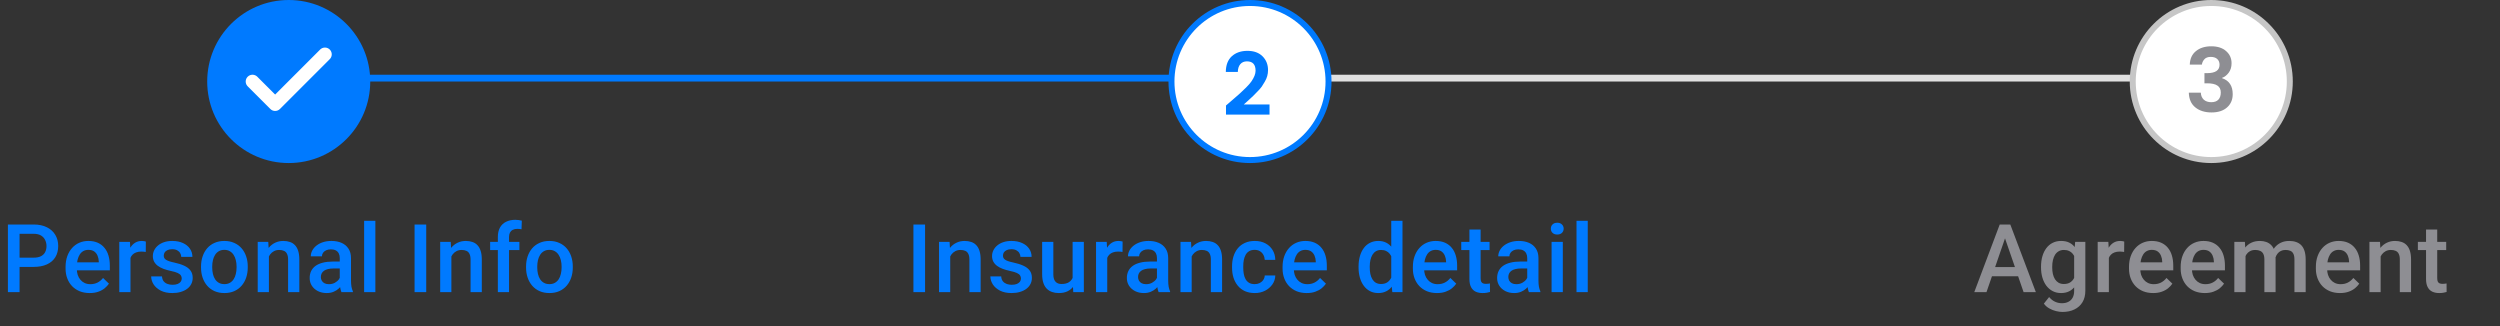 <svg width="368" height="48" viewBox="0 0 368 48" fill="none" xmlns="http://www.w3.org/2000/svg">
<rect x="0" y="0" width="368" height="48" fill="#333333" stroke="none"/>
<line x1="187.5" y1="11.5" x2="315.1" y2="11.5" stroke="#E0E0E0"/>
<line x1="45.1" y1="11.5" x2="179.6" y2="11.5" stroke="#007AFF"/>
<circle cx="42.5" cy="12" r="12" fill="#007AFF"/>
<path d="M47.833 8L40.5 15.333L37.167 12" stroke="white" stroke-width="2" stroke-linecap="round" stroke-linejoin="round"/>
<path d="M4.945 39.288H2.354V37.928H4.945C5.396 37.928 5.761 37.855 6.039 37.709C6.317 37.563 6.519 37.363 6.647 37.107C6.779 36.848 6.845 36.551 6.845 36.219C6.845 35.904 6.779 35.61 6.647 35.337C6.519 35.059 6.317 34.836 6.039 34.667C5.761 34.498 5.396 34.414 4.945 34.414H2.88V43H1.165L1.165 33.047H4.945C5.715 33.047 6.369 33.184 6.907 33.457C7.449 33.726 7.862 34.1 8.144 34.578C8.427 35.052 8.568 35.594 8.568 36.205C8.568 36.848 8.427 37.399 8.144 37.859C7.862 38.32 7.449 38.673 6.907 38.919C6.369 39.165 5.715 39.288 4.945 39.288ZM13.207 43.137C12.66 43.137 12.166 43.048 11.724 42.87C11.286 42.688 10.912 42.435 10.602 42.111C10.297 41.788 10.062 41.407 9.898 40.97C9.734 40.532 9.652 40.06 9.652 39.555V39.281C9.652 38.703 9.737 38.178 9.905 37.709C10.074 37.24 10.309 36.839 10.609 36.506C10.91 36.169 11.266 35.911 11.676 35.733C12.086 35.556 12.53 35.467 13.009 35.467C13.537 35.467 14 35.556 14.396 35.733C14.793 35.911 15.121 36.162 15.381 36.485C15.645 36.804 15.841 37.185 15.969 37.627C16.101 38.069 16.167 38.557 16.167 39.09V39.794H10.452V38.611H14.54V38.481C14.531 38.185 14.472 37.907 14.362 37.648C14.258 37.388 14.096 37.178 13.877 37.019C13.658 36.859 13.367 36.779 13.002 36.779C12.729 36.779 12.485 36.839 12.271 36.957C12.061 37.071 11.885 37.237 11.744 37.456C11.603 37.675 11.493 37.939 11.416 38.249C11.343 38.554 11.307 38.898 11.307 39.281V39.555C11.307 39.878 11.35 40.179 11.437 40.457C11.528 40.73 11.66 40.97 11.833 41.175C12.006 41.38 12.216 41.542 12.462 41.66C12.708 41.774 12.988 41.831 13.303 41.831C13.699 41.831 14.052 41.751 14.362 41.592C14.672 41.432 14.941 41.207 15.169 40.915L16.037 41.756C15.878 41.988 15.67 42.212 15.415 42.426C15.16 42.635 14.848 42.806 14.479 42.938C14.114 43.071 13.69 43.137 13.207 43.137ZM19.206 37.012V43H17.559V35.603H19.131L19.206 37.012ZM21.469 35.556L21.456 37.087C21.355 37.069 21.246 37.055 21.127 37.046C21.013 37.037 20.899 37.032 20.785 37.032C20.503 37.032 20.255 37.073 20.04 37.155C19.826 37.233 19.646 37.347 19.5 37.497C19.359 37.643 19.25 37.821 19.172 38.03C19.095 38.24 19.049 38.475 19.035 38.734L18.66 38.762C18.66 38.297 18.705 37.866 18.796 37.47C18.887 37.073 19.024 36.725 19.206 36.424C19.393 36.123 19.626 35.888 19.904 35.72C20.186 35.551 20.512 35.467 20.881 35.467C20.982 35.467 21.089 35.476 21.203 35.494C21.321 35.512 21.41 35.533 21.469 35.556ZM26.751 40.997C26.751 40.833 26.71 40.685 26.628 40.553C26.546 40.416 26.389 40.293 26.156 40.184C25.928 40.074 25.591 39.974 25.144 39.883C24.752 39.796 24.392 39.694 24.064 39.575C23.741 39.452 23.463 39.304 23.23 39.131C22.998 38.958 22.818 38.753 22.69 38.516C22.563 38.279 22.499 38.005 22.499 37.695C22.499 37.395 22.565 37.11 22.697 36.841C22.829 36.572 23.018 36.335 23.265 36.13C23.511 35.925 23.809 35.763 24.16 35.645C24.515 35.526 24.912 35.467 25.349 35.467C25.969 35.467 26.5 35.572 26.942 35.781C27.389 35.986 27.731 36.267 27.968 36.622C28.205 36.973 28.323 37.37 28.323 37.812H26.676C26.676 37.616 26.625 37.433 26.525 37.265C26.43 37.092 26.284 36.953 26.088 36.848C25.892 36.738 25.646 36.684 25.349 36.684C25.067 36.684 24.832 36.729 24.645 36.82C24.463 36.907 24.326 37.021 24.235 37.162C24.149 37.303 24.105 37.458 24.105 37.627C24.105 37.75 24.128 37.862 24.174 37.962C24.224 38.058 24.306 38.147 24.42 38.228C24.534 38.306 24.689 38.379 24.885 38.447C25.085 38.516 25.336 38.582 25.637 38.645C26.202 38.764 26.687 38.917 27.093 39.103C27.503 39.286 27.817 39.523 28.036 39.815C28.255 40.102 28.364 40.466 28.364 40.908C28.364 41.236 28.293 41.537 28.152 41.81C28.015 42.079 27.815 42.314 27.551 42.515C27.286 42.711 26.97 42.863 26.6 42.973C26.236 43.082 25.826 43.137 25.37 43.137C24.7 43.137 24.133 43.018 23.668 42.781C23.203 42.54 22.85 42.232 22.608 41.858C22.371 41.48 22.253 41.088 22.253 40.683H23.846C23.864 40.988 23.948 41.232 24.098 41.414C24.253 41.592 24.445 41.722 24.673 41.804C24.905 41.881 25.144 41.92 25.39 41.92C25.687 41.92 25.935 41.881 26.136 41.804C26.336 41.722 26.489 41.612 26.594 41.476C26.698 41.334 26.751 41.175 26.751 40.997ZM29.592 39.384V39.227C29.592 38.693 29.669 38.199 29.824 37.743C29.979 37.283 30.203 36.884 30.494 36.547C30.791 36.205 31.151 35.941 31.574 35.754C32.003 35.562 32.486 35.467 33.024 35.467C33.566 35.467 34.049 35.562 34.473 35.754C34.901 35.941 35.264 36.205 35.56 36.547C35.856 36.884 36.082 37.283 36.236 37.743C36.392 38.199 36.469 38.693 36.469 39.227V39.384C36.469 39.917 36.392 40.411 36.236 40.867C36.082 41.323 35.856 41.722 35.56 42.063C35.264 42.401 34.904 42.665 34.48 42.856C34.056 43.043 33.575 43.137 33.037 43.137C32.495 43.137 32.01 43.043 31.581 42.856C31.157 42.665 30.797 42.401 30.501 42.063C30.205 41.722 29.979 41.323 29.824 40.867C29.669 40.411 29.592 39.917 29.592 39.384ZM31.239 39.227V39.384C31.239 39.717 31.274 40.031 31.342 40.327C31.41 40.623 31.517 40.883 31.663 41.106C31.809 41.33 31.996 41.505 32.224 41.633C32.452 41.76 32.723 41.824 33.037 41.824C33.343 41.824 33.607 41.76 33.83 41.633C34.058 41.505 34.245 41.33 34.391 41.106C34.537 40.883 34.644 40.623 34.712 40.327C34.785 40.031 34.822 39.717 34.822 39.384V39.227C34.822 38.898 34.785 38.589 34.712 38.297C34.644 38.001 34.534 37.739 34.384 37.511C34.238 37.283 34.051 37.105 33.823 36.977C33.6 36.845 33.334 36.779 33.024 36.779C32.714 36.779 32.445 36.845 32.217 36.977C31.994 37.105 31.809 37.283 31.663 37.511C31.517 37.739 31.41 38.001 31.342 38.297C31.274 38.589 31.239 38.898 31.239 39.227ZM39.584 37.183V43H37.936V35.603H39.488L39.584 37.183ZM39.29 39.028L38.756 39.022C38.761 38.497 38.834 38.017 38.975 37.579C39.121 37.142 39.322 36.766 39.577 36.451C39.837 36.137 40.146 35.895 40.506 35.727C40.867 35.553 41.267 35.467 41.71 35.467C42.065 35.467 42.386 35.517 42.673 35.617C42.965 35.713 43.214 35.87 43.419 36.089C43.628 36.308 43.788 36.592 43.897 36.943C44.006 37.29 44.061 37.716 44.061 38.222V43H42.407V38.215C42.407 37.859 42.354 37.579 42.25 37.374C42.149 37.164 42.001 37.016 41.805 36.93C41.614 36.839 41.375 36.793 41.087 36.793C40.805 36.793 40.552 36.852 40.329 36.971C40.105 37.089 39.916 37.251 39.761 37.456C39.611 37.661 39.495 37.898 39.413 38.167C39.331 38.436 39.29 38.723 39.29 39.028ZM50.013 41.517V37.989C50.013 37.725 49.965 37.497 49.869 37.306C49.773 37.114 49.628 36.966 49.432 36.861C49.24 36.757 48.999 36.704 48.707 36.704C48.438 36.704 48.206 36.75 48.01 36.841C47.814 36.932 47.661 37.055 47.552 37.21C47.442 37.365 47.388 37.54 47.388 37.736H45.747C45.747 37.445 45.818 37.162 45.959 36.889C46.1 36.615 46.305 36.371 46.574 36.157C46.843 35.943 47.164 35.774 47.538 35.651C47.912 35.528 48.331 35.467 48.796 35.467C49.352 35.467 49.844 35.56 50.273 35.747C50.705 35.934 51.045 36.217 51.291 36.595C51.542 36.968 51.667 37.438 51.667 38.003V41.291C51.667 41.628 51.69 41.931 51.735 42.2C51.785 42.465 51.856 42.695 51.947 42.891V43H50.259C50.181 42.822 50.12 42.597 50.074 42.323C50.033 42.045 50.013 41.776 50.013 41.517ZM50.252 38.502L50.266 39.52H49.083C48.778 39.52 48.509 39.55 48.276 39.609C48.044 39.664 47.85 39.746 47.695 39.855C47.54 39.965 47.424 40.097 47.347 40.252C47.269 40.407 47.23 40.582 47.23 40.778C47.23 40.974 47.276 41.154 47.367 41.318C47.458 41.478 47.59 41.603 47.764 41.694C47.941 41.785 48.156 41.831 48.406 41.831C48.743 41.831 49.037 41.763 49.288 41.626C49.543 41.485 49.744 41.314 49.89 41.113C50.035 40.908 50.113 40.715 50.122 40.532L50.655 41.264C50.601 41.45 50.507 41.651 50.375 41.865C50.243 42.079 50.07 42.285 49.855 42.48C49.646 42.672 49.393 42.829 49.097 42.952C48.805 43.075 48.468 43.137 48.085 43.137C47.602 43.137 47.171 43.041 46.793 42.85C46.415 42.654 46.118 42.392 45.904 42.063C45.69 41.731 45.583 41.355 45.583 40.935C45.583 40.544 45.656 40.197 45.802 39.897C45.952 39.591 46.171 39.336 46.458 39.131C46.75 38.926 47.105 38.771 47.524 38.666C47.944 38.557 48.422 38.502 48.96 38.502H50.252ZM55.253 32.5V43H53.599V32.5H55.253ZM62.74 33.047V43H61.025V33.047H62.74ZM66.443 37.183V43H64.796V35.603H66.347L66.443 37.183ZM66.149 39.028L65.616 39.022C65.62 38.497 65.693 38.017 65.835 37.579C65.98 37.142 66.181 36.766 66.436 36.451C66.696 36.137 67.006 35.895 67.366 35.727C67.726 35.553 68.127 35.467 68.569 35.467C68.924 35.467 69.246 35.517 69.533 35.617C69.825 35.713 70.073 35.87 70.278 36.089C70.488 36.308 70.647 36.592 70.756 36.943C70.866 37.29 70.921 37.716 70.921 38.222V43H69.266V38.215C69.266 37.859 69.214 37.579 69.109 37.374C69.009 37.164 68.861 37.016 68.665 36.93C68.473 36.839 68.234 36.793 67.947 36.793C67.664 36.793 67.411 36.852 67.188 36.971C66.965 37.089 66.776 37.251 66.621 37.456C66.47 37.661 66.354 37.898 66.272 38.167C66.19 38.436 66.149 38.723 66.149 39.028ZM74.931 43H73.283V34.893C73.283 34.341 73.386 33.879 73.591 33.505C73.8 33.127 74.099 32.842 74.486 32.65C74.874 32.454 75.332 32.356 75.86 32.356C76.024 32.356 76.186 32.368 76.346 32.391C76.505 32.409 76.66 32.438 76.811 32.48L76.769 33.751C76.678 33.728 76.578 33.712 76.469 33.703C76.364 33.694 76.25 33.69 76.127 33.69C75.876 33.69 75.66 33.737 75.478 33.833C75.3 33.924 75.163 34.059 75.067 34.236C74.976 34.414 74.931 34.633 74.931 34.893V43ZM76.455 35.603V36.807H72.148V35.603H76.455ZM77.437 39.384V39.227C77.437 38.693 77.514 38.199 77.669 37.743C77.824 37.283 78.048 36.884 78.339 36.547C78.635 36.205 78.996 35.941 79.419 35.754C79.848 35.562 80.331 35.467 80.869 35.467C81.411 35.467 81.894 35.562 82.318 35.754C82.746 35.941 83.109 36.205 83.405 36.547C83.701 36.884 83.927 37.283 84.081 37.743C84.236 38.199 84.314 38.693 84.314 39.227V39.384C84.314 39.917 84.236 40.411 84.081 40.867C83.927 41.323 83.701 41.722 83.405 42.063C83.109 42.401 82.748 42.665 82.325 42.856C81.901 43.043 81.42 43.137 80.882 43.137C80.34 43.137 79.855 43.043 79.426 42.856C79.002 42.665 78.642 42.401 78.346 42.063C78.05 41.722 77.824 41.323 77.669 40.867C77.514 40.411 77.437 39.917 77.437 39.384ZM79.084 39.227V39.384C79.084 39.717 79.119 40.031 79.187 40.327C79.255 40.623 79.362 40.883 79.508 41.106C79.654 41.33 79.841 41.505 80.069 41.633C80.297 41.76 80.568 41.824 80.882 41.824C81.188 41.824 81.452 41.76 81.675 41.633C81.903 41.505 82.09 41.33 82.236 41.106C82.382 40.883 82.489 40.623 82.557 40.327C82.63 40.031 82.666 39.717 82.666 39.384V39.227C82.666 38.898 82.63 38.589 82.557 38.297C82.489 38.001 82.379 37.739 82.229 37.511C82.083 37.283 81.896 37.105 81.668 36.977C81.445 36.845 81.178 36.779 80.869 36.779C80.559 36.779 80.29 36.845 80.062 36.977C79.839 37.105 79.654 37.283 79.508 37.511C79.362 37.739 79.255 38.001 79.187 38.297C79.119 38.589 79.084 38.898 79.084 39.227Z" fill="#007AFF"/>
<circle cx="184" cy="12" r="11.56" fill="white" stroke="#007AFF" stroke-width="0.88"/>
<path d="M180.466 16.87V15.531C180.691 15.332 181.038 15.033 181.506 14.634C181.974 14.227 182.325 13.919 182.559 13.711C182.793 13.503 183.079 13.23 183.417 12.892C183.763 12.545 184.019 12.255 184.184 12.021C184.608 11.414 184.821 10.877 184.821 10.409C184.821 9.49 184.396 9.031 183.547 9.031C183.131 9.031 182.806 9.17 182.572 9.447C182.338 9.724 182.216 10.106 182.208 10.591H180.44C180.448 9.577 180.743 8.806 181.324 8.277C181.913 7.748 182.68 7.484 183.625 7.484C184.569 7.484 185.31 7.753 185.848 8.29C186.385 8.827 186.654 9.503 186.654 10.318C186.654 10.925 186.498 11.488 186.186 12.008C186.03 12.285 185.878 12.532 185.731 12.749C185.583 12.957 185.371 13.2 185.094 13.477C184.825 13.754 184.613 13.971 184.457 14.127C184.301 14.283 184.062 14.504 183.742 14.79C183.43 15.067 183.213 15.262 183.092 15.375H186.875V16.87H180.466Z" fill="#007AFF"/>
<path d="M136.171 33.047V43H134.455V33.047H136.171ZM139.873 37.183V43H138.226V35.603H139.778L139.873 37.183ZM139.579 39.028L139.046 39.022C139.051 38.497 139.124 38.017 139.265 37.579C139.411 37.142 139.611 36.766 139.867 36.451C140.126 36.137 140.436 35.895 140.796 35.727C141.156 35.553 141.557 35.467 141.999 35.467C142.355 35.467 142.676 35.517 142.963 35.617C143.255 35.713 143.503 35.87 143.708 36.089C143.918 36.308 144.078 36.592 144.187 36.943C144.296 37.29 144.351 37.716 144.351 38.222V43H142.697V38.215C142.697 37.859 142.644 37.579 142.539 37.374C142.439 37.164 142.291 37.016 142.095 36.93C141.904 36.839 141.664 36.793 141.377 36.793C141.095 36.793 140.842 36.852 140.619 36.971C140.395 37.089 140.206 37.251 140.051 37.456C139.901 37.661 139.785 37.898 139.703 38.167C139.621 38.436 139.579 38.723 139.579 39.028ZM150.282 40.997C150.282 40.833 150.241 40.685 150.159 40.553C150.077 40.416 149.92 40.293 149.687 40.184C149.459 40.074 149.122 39.974 148.676 39.883C148.284 39.796 147.924 39.694 147.596 39.575C147.272 39.452 146.994 39.304 146.762 39.131C146.529 38.958 146.349 38.753 146.221 38.516C146.094 38.279 146.03 38.005 146.03 37.695C146.03 37.395 146.096 37.11 146.228 36.841C146.36 36.572 146.55 36.335 146.796 36.13C147.042 35.925 147.34 35.763 147.691 35.645C148.047 35.526 148.443 35.467 148.881 35.467C149.5 35.467 150.031 35.572 150.473 35.781C150.92 35.986 151.262 36.267 151.499 36.622C151.736 36.973 151.854 37.37 151.854 37.812H150.207C150.207 37.616 150.157 37.433 150.056 37.265C149.961 37.092 149.815 36.953 149.619 36.848C149.423 36.738 149.177 36.684 148.881 36.684C148.598 36.684 148.363 36.729 148.177 36.82C147.994 36.907 147.858 37.021 147.766 37.162C147.68 37.303 147.637 37.458 147.637 37.627C147.637 37.75 147.659 37.862 147.705 37.962C147.755 38.058 147.837 38.147 147.951 38.228C148.065 38.306 148.22 38.379 148.416 38.447C148.616 38.516 148.867 38.582 149.168 38.645C149.733 38.764 150.218 38.917 150.624 39.103C151.034 39.286 151.348 39.523 151.567 39.815C151.786 40.102 151.895 40.466 151.895 40.908C151.895 41.236 151.825 41.537 151.683 41.81C151.547 42.079 151.346 42.314 151.082 42.515C150.818 42.711 150.501 42.863 150.132 42.973C149.767 43.082 149.357 43.137 148.901 43.137C148.231 43.137 147.664 43.018 147.199 42.781C146.734 42.54 146.381 42.232 146.139 41.858C145.902 41.48 145.784 41.088 145.784 40.683H147.377C147.395 40.988 147.479 41.232 147.63 41.414C147.785 41.592 147.976 41.722 148.204 41.804C148.436 41.881 148.676 41.92 148.922 41.92C149.218 41.92 149.466 41.881 149.667 41.804C149.867 41.722 150.02 41.612 150.125 41.476C150.23 41.334 150.282 41.175 150.282 40.997ZM157.888 41.257V35.603H159.542V43H157.984L157.888 41.257ZM158.12 39.719L158.674 39.705C158.674 40.202 158.619 40.66 158.51 41.079C158.401 41.494 158.232 41.856 158.004 42.166C157.776 42.471 157.485 42.711 157.129 42.884C156.774 43.052 156.348 43.137 155.851 43.137C155.491 43.137 155.16 43.084 154.86 42.98C154.559 42.875 154.299 42.713 154.08 42.494C153.866 42.275 153.7 41.991 153.581 41.64C153.463 41.289 153.404 40.87 153.404 40.382V35.603H155.051V40.395C155.051 40.664 155.083 40.89 155.147 41.072C155.21 41.25 155.297 41.394 155.406 41.503C155.516 41.612 155.643 41.69 155.789 41.735C155.935 41.781 156.09 41.804 156.254 41.804C156.724 41.804 157.093 41.713 157.362 41.53C157.635 41.343 157.829 41.093 157.943 40.778C158.061 40.464 158.12 40.111 158.12 39.719ZM162.985 37.012V43H161.337V35.603H162.91L162.985 37.012ZM165.248 35.556L165.234 37.087C165.134 37.069 165.024 37.055 164.906 37.046C164.792 37.037 164.678 37.032 164.564 37.032C164.282 37.032 164.033 37.073 163.819 37.155C163.605 37.233 163.425 37.347 163.279 37.497C163.138 37.643 163.028 37.821 162.951 38.03C162.873 38.24 162.828 38.475 162.814 38.734L162.438 38.762C162.438 38.297 162.484 37.866 162.575 37.47C162.666 37.073 162.803 36.725 162.985 36.424C163.172 36.123 163.404 35.888 163.682 35.72C163.965 35.551 164.291 35.467 164.66 35.467C164.76 35.467 164.867 35.476 164.981 35.494C165.1 35.512 165.188 35.533 165.248 35.556ZM170.304 41.517V37.989C170.304 37.725 170.256 37.497 170.16 37.306C170.064 37.114 169.919 36.966 169.723 36.861C169.531 36.757 169.29 36.704 168.998 36.704C168.729 36.704 168.497 36.75 168.301 36.841C168.105 36.932 167.952 37.055 167.843 37.21C167.733 37.365 167.679 37.54 167.679 37.736H166.038C166.038 37.445 166.109 37.162 166.25 36.889C166.391 36.615 166.596 36.371 166.865 36.157C167.134 35.943 167.455 35.774 167.829 35.651C168.203 35.528 168.622 35.467 169.087 35.467C169.643 35.467 170.135 35.56 170.563 35.747C170.996 35.934 171.336 36.217 171.582 36.595C171.833 36.968 171.958 37.438 171.958 38.003V41.291C171.958 41.628 171.981 41.931 172.026 42.2C172.076 42.465 172.147 42.695 172.238 42.891V43H170.55C170.472 42.822 170.411 42.597 170.365 42.323C170.324 42.045 170.304 41.776 170.304 41.517ZM170.543 38.502L170.557 39.52H169.374C169.069 39.52 168.8 39.55 168.567 39.609C168.335 39.664 168.141 39.746 167.986 39.855C167.831 39.965 167.715 40.097 167.638 40.252C167.56 40.407 167.521 40.582 167.521 40.778C167.521 40.974 167.567 41.154 167.658 41.318C167.749 41.478 167.882 41.603 168.055 41.694C168.232 41.785 168.447 41.831 168.697 41.831C169.035 41.831 169.328 41.763 169.579 41.626C169.834 41.485 170.035 41.314 170.181 41.113C170.326 40.908 170.404 40.715 170.413 40.532L170.946 41.264C170.892 41.45 170.798 41.651 170.666 41.865C170.534 42.079 170.361 42.285 170.146 42.48C169.937 42.672 169.684 42.829 169.388 42.952C169.096 43.075 168.759 43.137 168.376 43.137C167.893 43.137 167.462 43.041 167.084 42.85C166.706 42.654 166.41 42.392 166.195 42.063C165.981 41.731 165.874 41.355 165.874 40.935C165.874 40.544 165.947 40.197 166.093 39.897C166.243 39.591 166.462 39.336 166.749 39.131C167.041 38.926 167.396 38.771 167.815 38.666C168.235 38.557 168.713 38.502 169.251 38.502H170.543ZM175.414 37.183V43H173.767V35.603H175.319L175.414 37.183ZM175.121 39.028L174.587 39.022C174.592 38.497 174.665 38.017 174.806 37.579C174.952 37.142 175.152 36.766 175.408 36.451C175.667 36.137 175.977 35.895 176.337 35.727C176.697 35.553 177.098 35.467 177.54 35.467C177.896 35.467 178.217 35.517 178.504 35.617C178.796 35.713 179.044 35.87 179.249 36.089C179.459 36.308 179.619 36.592 179.728 36.943C179.837 37.29 179.892 37.716 179.892 38.222V43H178.238V38.215C178.238 37.859 178.185 37.579 178.08 37.374C177.98 37.164 177.832 37.016 177.636 36.93C177.445 36.839 177.205 36.793 176.918 36.793C176.636 36.793 176.383 36.852 176.16 36.971C175.936 37.089 175.747 37.251 175.592 37.456C175.442 37.661 175.326 37.898 175.244 38.167C175.162 38.436 175.121 38.723 175.121 39.028ZM184.695 41.824C184.964 41.824 185.206 41.772 185.42 41.667C185.638 41.558 185.814 41.407 185.946 41.216C186.083 41.024 186.158 40.803 186.172 40.553H187.723C187.714 41.031 187.573 41.467 187.3 41.858C187.026 42.25 186.664 42.562 186.213 42.795C185.762 43.023 185.263 43.137 184.716 43.137C184.151 43.137 183.658 43.041 183.239 42.85C182.82 42.654 182.471 42.385 182.193 42.043C181.915 41.701 181.706 41.307 181.564 40.86C181.428 40.414 181.359 39.935 181.359 39.425V39.185C181.359 38.675 181.428 38.197 181.564 37.75C181.706 37.299 181.915 36.902 182.193 36.56C182.471 36.219 182.82 35.952 183.239 35.761C183.658 35.565 184.148 35.467 184.709 35.467C185.301 35.467 185.821 35.585 186.267 35.822C186.714 36.055 187.065 36.38 187.32 36.8C187.58 37.215 187.714 37.698 187.723 38.249H186.172C186.158 37.976 186.09 37.73 185.967 37.511C185.848 37.287 185.679 37.11 185.461 36.977C185.247 36.845 184.989 36.779 184.688 36.779C184.356 36.779 184.08 36.848 183.861 36.984C183.642 37.117 183.471 37.299 183.348 37.531C183.225 37.759 183.137 38.017 183.082 38.304C183.032 38.586 183.007 38.88 183.007 39.185V39.425C183.007 39.73 183.032 40.026 183.082 40.313C183.132 40.601 183.219 40.858 183.342 41.086C183.469 41.309 183.642 41.489 183.861 41.626C184.08 41.758 184.358 41.824 184.695 41.824ZM192.349 43.137C191.802 43.137 191.307 43.048 190.865 42.87C190.428 42.688 190.054 42.435 189.744 42.111C189.439 41.788 189.204 41.407 189.04 40.97C188.876 40.532 188.794 40.06 188.794 39.555V39.281C188.794 38.703 188.878 38.178 189.047 37.709C189.216 37.24 189.45 36.839 189.751 36.506C190.052 36.169 190.407 35.911 190.818 35.733C191.228 35.556 191.672 35.467 192.151 35.467C192.679 35.467 193.142 35.556 193.538 35.733C193.935 35.911 194.263 36.162 194.523 36.485C194.787 36.804 194.983 37.185 195.111 37.627C195.243 38.069 195.309 38.557 195.309 39.09V39.794H189.594V38.611H193.682V38.481C193.673 38.185 193.613 37.907 193.504 37.648C193.399 37.388 193.237 37.178 193.019 37.019C192.8 36.859 192.508 36.779 192.144 36.779C191.87 36.779 191.626 36.839 191.412 36.957C191.203 37.071 191.027 37.237 190.886 37.456C190.745 37.675 190.635 37.939 190.558 38.249C190.485 38.554 190.448 38.898 190.448 39.281V39.555C190.448 39.878 190.492 40.179 190.578 40.457C190.669 40.73 190.802 40.97 190.975 41.175C191.148 41.38 191.358 41.542 191.604 41.66C191.85 41.774 192.13 41.831 192.445 41.831C192.841 41.831 193.194 41.751 193.504 41.592C193.814 41.432 194.083 41.207 194.311 40.915L195.179 41.756C195.019 41.988 194.812 42.212 194.557 42.426C194.302 42.635 193.989 42.806 193.62 42.938C193.256 43.071 192.832 43.137 192.349 43.137ZM204.792 41.469V32.5H206.446V43H204.949L204.792 41.469ZM199.979 39.384V39.24C199.979 38.68 200.046 38.169 200.178 37.709C200.31 37.244 200.501 36.845 200.752 36.513C201.003 36.175 201.308 35.918 201.668 35.74C202.028 35.558 202.434 35.467 202.885 35.467C203.331 35.467 203.723 35.553 204.061 35.727C204.398 35.9 204.685 36.148 204.922 36.472C205.159 36.791 205.348 37.173 205.489 37.62C205.631 38.062 205.731 38.554 205.79 39.097V39.555C205.731 40.083 205.631 40.566 205.489 41.004C205.348 41.441 205.159 41.82 204.922 42.139C204.685 42.458 204.396 42.704 204.054 42.877C203.716 43.05 203.322 43.137 202.871 43.137C202.424 43.137 202.021 43.043 201.661 42.856C201.306 42.67 201.003 42.408 200.752 42.07C200.501 41.733 200.31 41.337 200.178 40.881C200.046 40.421 199.979 39.922 199.979 39.384ZM201.627 39.24V39.384C201.627 39.721 201.657 40.035 201.716 40.327C201.78 40.619 201.878 40.876 202.01 41.1C202.142 41.318 202.313 41.492 202.522 41.619C202.737 41.742 202.992 41.804 203.288 41.804C203.662 41.804 203.969 41.722 204.211 41.558C204.452 41.394 204.642 41.172 204.778 40.895C204.92 40.612 205.015 40.297 205.065 39.951V38.714C205.038 38.445 204.981 38.194 204.895 37.962C204.812 37.73 204.701 37.527 204.56 37.353C204.418 37.176 204.243 37.039 204.033 36.943C203.828 36.843 203.584 36.793 203.302 36.793C203.001 36.793 202.746 36.857 202.536 36.984C202.326 37.112 202.153 37.287 202.017 37.511C201.884 37.734 201.786 37.994 201.723 38.29C201.659 38.586 201.627 38.903 201.627 39.24ZM211.53 43.137C210.983 43.137 210.488 43.048 210.046 42.87C209.609 42.688 209.235 42.435 208.925 42.111C208.62 41.788 208.385 41.407 208.221 40.97C208.057 40.532 207.975 40.06 207.975 39.555V39.281C207.975 38.703 208.059 38.178 208.228 37.709C208.397 37.24 208.631 36.839 208.932 36.506C209.233 36.169 209.588 35.911 209.998 35.733C210.409 35.556 210.853 35.467 211.331 35.467C211.86 35.467 212.323 35.556 212.719 35.733C213.116 35.911 213.444 36.162 213.704 36.485C213.968 36.804 214.164 37.185 214.291 37.627C214.424 38.069 214.49 38.557 214.49 39.09V39.794H208.775V38.611H212.863V38.481C212.854 38.185 212.794 37.907 212.685 37.648C212.58 37.388 212.418 37.178 212.2 37.019C211.981 36.859 211.689 36.779 211.325 36.779C211.051 36.779 210.807 36.839 210.593 36.957C210.384 37.071 210.208 37.237 210.067 37.456C209.926 37.675 209.816 37.939 209.739 38.249C209.666 38.554 209.629 38.898 209.629 39.281V39.555C209.629 39.878 209.673 40.179 209.759 40.457C209.85 40.73 209.982 40.97 210.156 41.175C210.329 41.38 210.538 41.542 210.785 41.66C211.031 41.774 211.311 41.831 211.625 41.831C212.022 41.831 212.375 41.751 212.685 41.592C212.995 41.432 213.264 41.207 213.492 40.915L214.36 41.756C214.2 41.988 213.993 42.212 213.738 42.426C213.482 42.635 213.17 42.806 212.801 42.938C212.437 43.071 212.013 43.137 211.53 43.137ZM219.265 35.603V36.807H215.096V35.603H219.265ZM216.299 33.792H217.946V40.956C217.946 41.184 217.978 41.359 218.042 41.482C218.11 41.601 218.204 41.681 218.322 41.722C218.441 41.763 218.58 41.783 218.739 41.783C218.853 41.783 218.962 41.776 219.067 41.763C219.172 41.749 219.256 41.735 219.32 41.722L219.327 42.98C219.19 43.02 219.031 43.057 218.848 43.089C218.671 43.121 218.466 43.137 218.233 43.137C217.855 43.137 217.52 43.071 217.228 42.938C216.937 42.802 216.709 42.581 216.545 42.275C216.381 41.97 216.299 41.565 216.299 41.059V33.792ZM224.807 41.517V37.989C224.807 37.725 224.759 37.497 224.663 37.306C224.568 37.114 224.422 36.966 224.226 36.861C224.034 36.757 223.793 36.704 223.501 36.704C223.232 36.704 223 36.75 222.804 36.841C222.608 36.932 222.455 37.055 222.346 37.21C222.237 37.365 222.182 37.54 222.182 37.736H220.541C220.541 37.445 220.612 37.162 220.753 36.889C220.894 36.615 221.099 36.371 221.368 36.157C221.637 35.943 221.959 35.774 222.332 35.651C222.706 35.528 223.125 35.467 223.59 35.467C224.146 35.467 224.638 35.56 225.067 35.747C225.5 35.934 225.839 36.217 226.085 36.595C226.336 36.968 226.461 37.438 226.461 38.003V41.291C226.461 41.628 226.484 41.931 226.529 42.2C226.58 42.465 226.65 42.695 226.741 42.891V43H225.053C224.975 42.822 224.914 42.597 224.868 42.323C224.827 42.045 224.807 41.776 224.807 41.517ZM225.046 38.502L225.06 39.52H223.877C223.572 39.52 223.303 39.55 223.071 39.609C222.838 39.664 222.644 39.746 222.489 39.855C222.335 39.965 222.218 40.097 222.141 40.252C222.063 40.407 222.025 40.582 222.025 40.778C222.025 40.974 222.07 41.154 222.161 41.318C222.252 41.478 222.385 41.603 222.558 41.694C222.736 41.785 222.95 41.831 223.2 41.831C223.538 41.831 223.832 41.763 224.082 41.626C224.337 41.485 224.538 41.314 224.684 41.113C224.83 40.908 224.907 40.715 224.916 40.532L225.449 41.264C225.395 41.45 225.301 41.651 225.169 41.865C225.037 42.079 224.864 42.285 224.65 42.48C224.44 42.672 224.187 42.829 223.891 42.952C223.599 43.075 223.262 43.137 222.879 43.137C222.396 43.137 221.965 43.041 221.587 42.85C221.209 42.654 220.913 42.392 220.698 42.063C220.484 41.731 220.377 41.355 220.377 40.935C220.377 40.544 220.45 40.197 220.596 39.897C220.746 39.591 220.965 39.336 221.252 39.131C221.544 38.926 221.899 38.771 222.319 38.666C222.738 38.557 223.216 38.502 223.754 38.502H225.046ZM230.047 35.603V43H228.393V35.603H230.047ZM228.284 33.662C228.284 33.411 228.366 33.204 228.53 33.04C228.699 32.871 228.931 32.787 229.227 32.787C229.519 32.787 229.749 32.871 229.918 33.04C230.086 33.204 230.171 33.411 230.171 33.662C230.171 33.908 230.086 34.113 229.918 34.277C229.749 34.441 229.519 34.523 229.227 34.523C228.931 34.523 228.699 34.441 228.53 34.277C228.366 34.113 228.284 33.908 228.284 33.662ZM233.716 32.5V43H232.062V32.5H233.716Z" fill="#007AFF"/>
<circle cx="325.5" cy="12" r="11.56" fill="white" stroke="#C6C6C6" stroke-width="0.88"/>
<path d="M322.337 9.506C322.363 8.657 322.662 7.998 323.234 7.53C323.815 7.053 324.569 6.815 325.496 6.815C326.432 6.815 327.164 7.053 327.693 7.53C328.222 7.998 328.486 8.592 328.486 9.311C328.486 9.866 328.343 10.334 328.057 10.715C327.771 11.088 327.45 11.335 327.095 11.456V11.508C328.135 11.863 328.655 12.648 328.655 13.861C328.655 14.667 328.378 15.317 327.823 15.811C327.268 16.305 326.506 16.552 325.535 16.552C324.564 16.552 323.771 16.305 323.156 15.811C322.541 15.317 322.22 14.593 322.194 13.64H323.962C323.979 14.065 324.122 14.407 324.391 14.667C324.668 14.918 325.037 15.044 325.496 15.044C325.955 15.044 326.302 14.923 326.536 14.68C326.779 14.429 326.9 14.073 326.9 13.614C326.9 13.155 326.735 12.817 326.406 12.6C326.085 12.375 325.574 12.262 324.872 12.262H324.495V10.767H324.872C326.103 10.767 326.718 10.355 326.718 9.532C326.718 9.177 326.605 8.895 326.38 8.687C326.155 8.479 325.834 8.375 325.418 8.375C325.002 8.375 324.69 8.492 324.482 8.726C324.274 8.96 324.153 9.22 324.118 9.506H322.337Z" fill="#8E8E93"/>
<path d="M295.384 34.373L292.411 43H290.613L294.359 33.047H295.507L295.384 34.373ZM297.872 43L294.892 34.373L294.762 33.047H295.917L299.677 43H297.872ZM297.729 39.309V40.669H292.315V39.309H297.729ZM305.465 35.603H306.962V42.795C306.962 43.46 306.82 44.025 306.538 44.49C306.255 44.955 305.861 45.308 305.355 45.55C304.849 45.796 304.264 45.919 303.598 45.919C303.316 45.919 303.001 45.878 302.655 45.796C302.313 45.714 301.981 45.582 301.657 45.399C301.338 45.222 301.071 44.987 300.857 44.695L301.63 43.725C301.894 44.039 302.186 44.269 302.505 44.415C302.824 44.561 303.159 44.634 303.51 44.634C303.888 44.634 304.209 44.563 304.473 44.422C304.742 44.285 304.95 44.082 305.096 43.813C305.241 43.545 305.314 43.217 305.314 42.829V37.278L305.465 35.603ZM300.44 39.384V39.24C300.44 38.68 300.509 38.169 300.645 37.709C300.782 37.244 300.978 36.845 301.233 36.513C301.488 36.175 301.798 35.918 302.163 35.74C302.527 35.558 302.94 35.467 303.4 35.467C303.879 35.467 304.287 35.553 304.624 35.727C304.966 35.9 305.25 36.148 305.478 36.472C305.706 36.791 305.884 37.173 306.012 37.62C306.144 38.062 306.242 38.554 306.305 39.097V39.555C306.246 40.083 306.146 40.566 306.005 41.004C305.863 41.441 305.677 41.82 305.444 42.139C305.212 42.458 304.925 42.704 304.583 42.877C304.246 43.05 303.847 43.137 303.387 43.137C302.935 43.137 302.527 43.043 302.163 42.856C301.803 42.67 301.493 42.408 301.233 42.07C300.978 41.733 300.782 41.337 300.645 40.881C300.509 40.421 300.44 39.922 300.44 39.384ZM302.088 39.24V39.384C302.088 39.721 302.12 40.035 302.183 40.327C302.252 40.619 302.354 40.876 302.491 41.1C302.632 41.318 302.81 41.492 303.024 41.619C303.243 41.742 303.5 41.804 303.797 41.804C304.184 41.804 304.501 41.722 304.747 41.558C304.998 41.394 305.189 41.172 305.321 40.895C305.458 40.612 305.554 40.297 305.608 39.951V38.714C305.581 38.445 305.524 38.194 305.437 37.962C305.355 37.73 305.244 37.527 305.102 37.353C304.961 37.176 304.783 37.039 304.569 36.943C304.355 36.843 304.102 36.793 303.81 36.793C303.514 36.793 303.257 36.857 303.038 36.984C302.819 37.112 302.639 37.287 302.498 37.511C302.361 37.734 302.259 37.994 302.19 38.29C302.122 38.586 302.088 38.903 302.088 39.24ZM310.425 37.012V43H308.778V35.603H310.35L310.425 37.012ZM312.688 35.556L312.674 37.087C312.574 37.069 312.464 37.055 312.346 37.046C312.232 37.037 312.118 37.032 312.004 37.032C311.722 37.032 311.473 37.073 311.259 37.155C311.045 37.233 310.865 37.347 310.719 37.497C310.578 37.643 310.468 37.821 310.391 38.03C310.313 38.24 310.268 38.475 310.254 38.734L309.878 38.762C309.878 38.297 309.924 37.866 310.015 37.47C310.106 37.073 310.243 36.725 310.425 36.424C310.612 36.123 310.844 35.888 311.122 35.72C311.405 35.551 311.731 35.467 312.1 35.467C312.2 35.467 312.307 35.476 312.421 35.494C312.54 35.512 312.628 35.533 312.688 35.556ZM316.944 43.137C316.397 43.137 315.903 43.048 315.461 42.87C315.023 42.688 314.649 42.435 314.339 42.111C314.034 41.788 313.799 41.407 313.635 40.97C313.471 40.532 313.389 40.06 313.389 39.555V39.281C313.389 38.703 313.474 38.178 313.642 37.709C313.811 37.24 314.046 36.839 314.346 36.506C314.647 36.169 315.003 35.911 315.413 35.733C315.823 35.556 316.267 35.467 316.746 35.467C317.274 35.467 317.737 35.556 318.133 35.733C318.53 35.911 318.858 36.162 319.118 36.485C319.382 36.804 319.578 37.185 319.706 37.627C319.838 38.069 319.904 38.557 319.904 39.09V39.794H314.189V38.611H318.277V38.481C318.268 38.185 318.209 37.907 318.099 37.648C317.994 37.388 317.833 37.178 317.614 37.019C317.395 36.859 317.103 36.779 316.739 36.779C316.465 36.779 316.222 36.839 316.007 36.957C315.798 37.071 315.622 37.237 315.481 37.456C315.34 37.675 315.23 37.939 315.153 38.249C315.08 38.554 315.044 38.898 315.044 39.281V39.555C315.044 39.878 315.087 40.179 315.173 40.457C315.265 40.73 315.397 40.97 315.57 41.175C315.743 41.38 315.953 41.542 316.199 41.66C316.445 41.774 316.725 41.831 317.04 41.831C317.436 41.831 317.789 41.751 318.099 41.592C318.409 41.432 318.678 41.207 318.906 40.915L319.774 41.756C319.615 41.988 319.407 42.212 319.152 42.426C318.897 42.635 318.585 42.806 318.215 42.938C317.851 43.071 317.427 43.137 316.944 43.137ZM324.55 43.137C324.003 43.137 323.508 43.048 323.066 42.87C322.629 42.688 322.255 42.435 321.945 42.111C321.64 41.788 321.405 41.407 321.241 40.97C321.077 40.532 320.995 40.06 320.995 39.555V39.281C320.995 38.703 321.079 38.178 321.248 37.709C321.417 37.24 321.651 36.839 321.952 36.506C322.253 36.169 322.608 35.911 323.019 35.733C323.429 35.556 323.873 35.467 324.352 35.467C324.88 35.467 325.343 35.556 325.739 35.733C326.136 35.911 326.464 36.162 326.724 36.485C326.988 36.804 327.184 37.185 327.312 37.627C327.444 38.069 327.51 38.557 327.51 39.09V39.794H321.795V38.611H325.883V38.481C325.874 38.185 325.814 37.907 325.705 37.648C325.6 37.388 325.438 37.178 325.22 37.019C325.001 36.859 324.709 36.779 324.345 36.779C324.071 36.779 323.827 36.839 323.613 36.957C323.404 37.071 323.228 37.237 323.087 37.456C322.946 37.675 322.836 37.939 322.759 38.249C322.686 38.554 322.649 38.898 322.649 39.281V39.555C322.649 39.878 322.693 40.179 322.779 40.457C322.87 40.73 323.003 40.97 323.176 41.175C323.349 41.38 323.559 41.542 323.805 41.66C324.051 41.774 324.331 41.831 324.646 41.831C325.042 41.831 325.395 41.751 325.705 41.592C326.015 41.432 326.284 41.207 326.512 40.915L327.38 41.756C327.22 41.988 327.013 42.212 326.758 42.426C326.503 42.635 326.19 42.806 325.821 42.938C325.457 43.071 325.033 43.137 324.55 43.137ZM330.542 37.107V43H328.895V35.603H330.447L330.542 37.107ZM330.276 39.028L329.715 39.022C329.715 38.511 329.779 38.039 329.907 37.606C330.034 37.173 330.221 36.797 330.467 36.478C330.713 36.155 331.019 35.907 331.383 35.733C331.752 35.556 332.178 35.467 332.662 35.467C332.999 35.467 333.306 35.517 333.584 35.617C333.867 35.713 334.111 35.866 334.316 36.075C334.525 36.285 334.685 36.554 334.794 36.882C334.908 37.21 334.965 37.606 334.965 38.071V43H333.318V38.215C333.318 37.855 333.263 37.572 333.154 37.367C333.049 37.162 332.896 37.016 332.696 36.93C332.5 36.839 332.265 36.793 331.992 36.793C331.682 36.793 331.417 36.852 331.199 36.971C330.984 37.089 330.809 37.251 330.672 37.456C330.536 37.661 330.435 37.898 330.371 38.167C330.308 38.436 330.276 38.723 330.276 39.028ZM334.863 38.591L334.09 38.762C334.09 38.315 334.152 37.894 334.275 37.497C334.402 37.096 334.587 36.745 334.829 36.444C335.075 36.139 335.378 35.9 335.738 35.727C336.098 35.553 336.51 35.467 336.975 35.467C337.353 35.467 337.69 35.519 337.987 35.624C338.287 35.724 338.543 35.884 338.752 36.102C338.962 36.321 339.121 36.606 339.231 36.957C339.34 37.303 339.395 37.723 339.395 38.215V43H337.741V38.208C337.741 37.834 337.686 37.545 337.577 37.34C337.472 37.135 337.321 36.993 337.125 36.916C336.929 36.834 336.695 36.793 336.421 36.793C336.166 36.793 335.94 36.841 335.745 36.937C335.553 37.028 335.391 37.158 335.259 37.326C335.127 37.49 335.027 37.679 334.958 37.894C334.895 38.108 334.863 38.34 334.863 38.591ZM344.451 43.137C343.904 43.137 343.41 43.048 342.968 42.87C342.53 42.688 342.156 42.435 341.846 42.111C341.541 41.788 341.306 41.407 341.142 40.97C340.978 40.532 340.896 40.06 340.896 39.555V39.281C340.896 38.703 340.981 38.178 341.149 37.709C341.318 37.24 341.553 36.839 341.853 36.506C342.154 36.169 342.51 35.911 342.92 35.733C343.33 35.556 343.774 35.467 344.253 35.467C344.781 35.467 345.244 35.556 345.64 35.733C346.037 35.911 346.365 36.162 346.625 36.485C346.889 36.804 347.085 37.185 347.213 37.627C347.345 38.069 347.411 38.557 347.411 39.09V39.794H341.696V38.611H345.784V38.481C345.775 38.185 345.716 37.907 345.606 37.648C345.501 37.388 345.34 37.178 345.121 37.019C344.902 36.859 344.61 36.779 344.246 36.779C343.972 36.779 343.729 36.839 343.514 36.957C343.305 37.071 343.129 37.237 342.988 37.456C342.847 37.675 342.737 37.939 342.66 38.249C342.587 38.554 342.551 38.898 342.551 39.281V39.555C342.551 39.878 342.594 40.179 342.68 40.457C342.772 40.73 342.904 40.97 343.077 41.175C343.25 41.38 343.46 41.542 343.706 41.66C343.952 41.774 344.232 41.831 344.547 41.831C344.943 41.831 345.296 41.751 345.606 41.592C345.916 41.432 346.185 41.207 346.413 40.915L347.281 41.756C347.122 41.988 346.914 42.212 346.659 42.426C346.404 42.635 346.092 42.806 345.722 42.938C345.358 43.071 344.934 43.137 344.451 43.137ZM350.43 37.183V43H348.782V35.603H350.334L350.43 37.183ZM350.136 39.028L349.603 39.022C349.607 38.497 349.68 38.017 349.821 37.579C349.967 37.142 350.168 36.766 350.423 36.451C350.683 36.137 350.993 35.895 351.353 35.727C351.713 35.553 352.114 35.467 352.556 35.467C352.911 35.467 353.233 35.517 353.52 35.617C353.811 35.713 354.06 35.87 354.265 36.089C354.474 36.308 354.634 36.592 354.743 36.943C354.853 37.29 354.907 37.716 354.907 38.222V43H353.253V38.215C353.253 37.859 353.201 37.579 353.096 37.374C352.996 37.164 352.848 37.016 352.652 36.93C352.46 36.839 352.221 36.793 351.934 36.793C351.651 36.793 351.398 36.852 351.175 36.971C350.952 37.089 350.763 37.251 350.608 37.456C350.457 37.661 350.341 37.898 350.259 38.167C350.177 38.436 350.136 38.723 350.136 39.028ZM360.08 35.603V36.807H355.91V35.603H360.08ZM357.113 33.792H358.76V40.956C358.76 41.184 358.792 41.359 358.856 41.482C358.924 41.601 359.018 41.681 359.136 41.722C359.255 41.763 359.394 41.783 359.553 41.783C359.667 41.783 359.777 41.776 359.881 41.763C359.986 41.749 360.071 41.735 360.134 41.722L360.141 42.98C360.004 43.02 359.845 43.057 359.663 43.089C359.485 43.121 359.28 43.137 359.047 43.137C358.669 43.137 358.334 43.071 358.043 42.938C357.751 42.802 357.523 42.581 357.359 42.275C357.195 41.97 357.113 41.565 357.113 41.059V33.792Z" fill="#8E8E93"/>
</svg>
